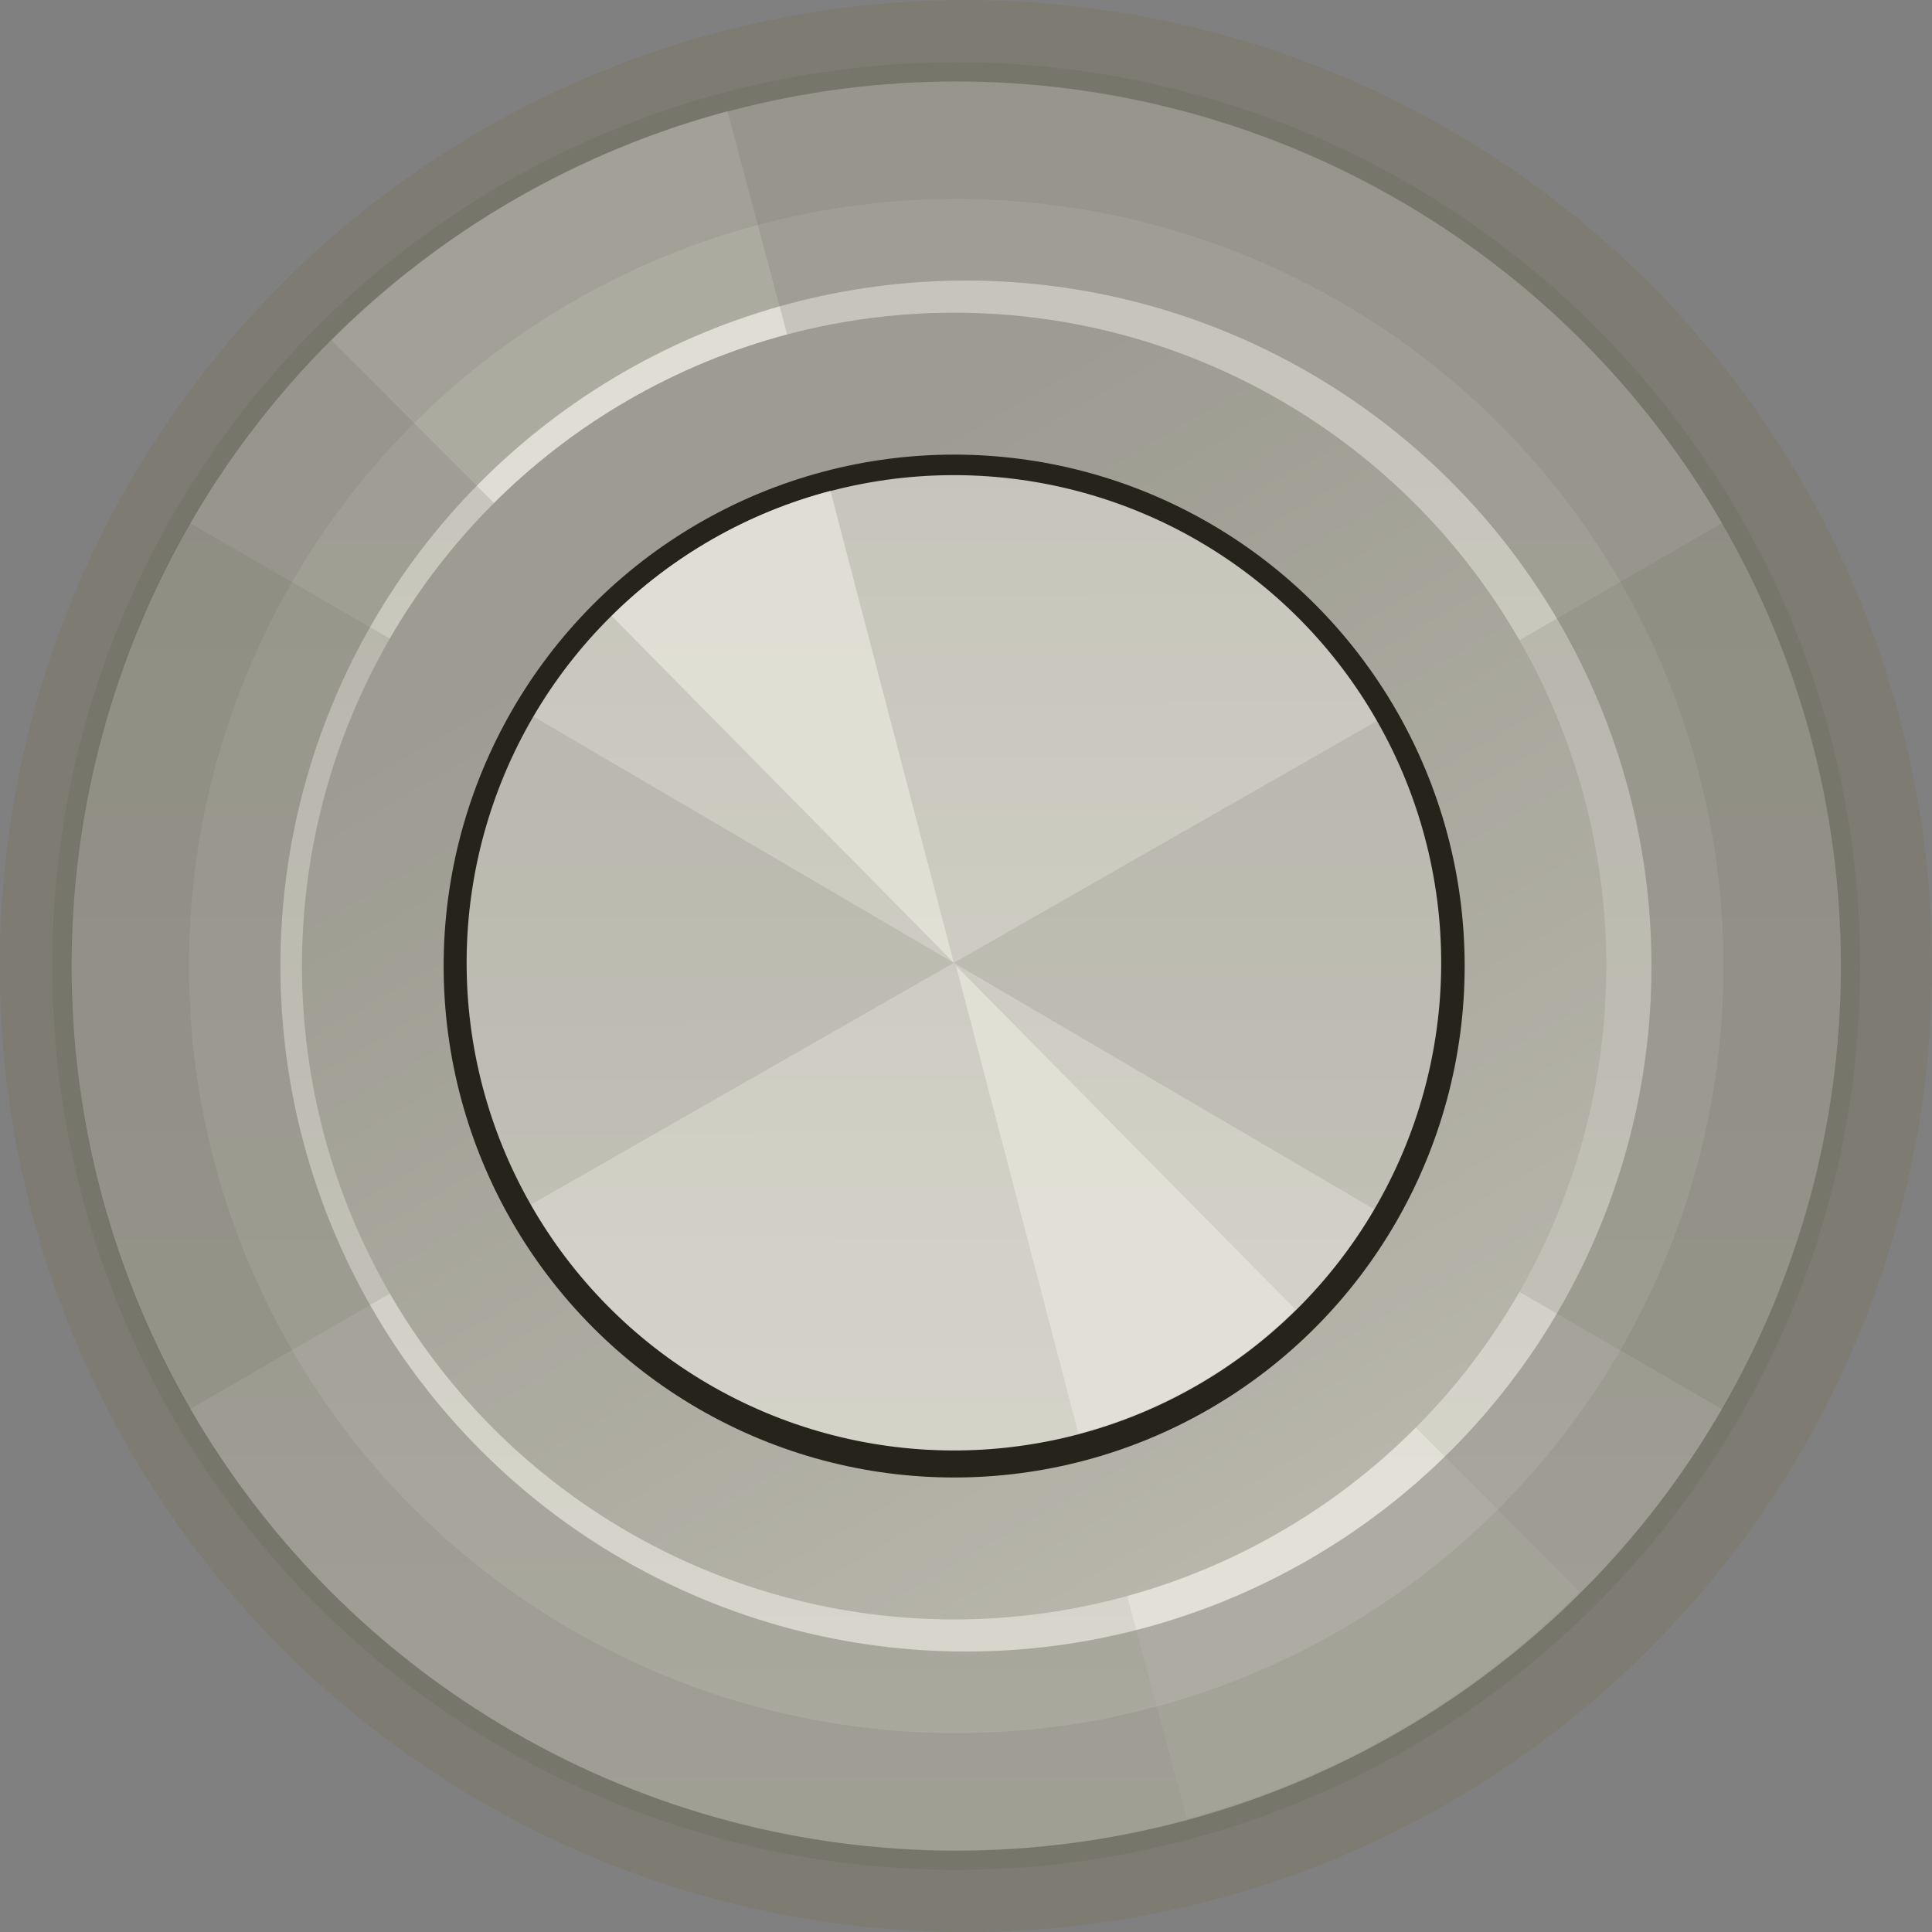 <?xml version="1.0" encoding="UTF-8" standalone="no"?>
<!-- Generator: Adobe Illustrator 25.2.3, SVG Export Plug-In . SVG Version: 6.00 Build 0)  -->

<svg
   version="1.0"
   id="svg15246"
   x="0px"
   y="0px"
   width="35.528"
   height="35.528"
   viewBox="0 0 35.528 35.528"
   enable-background="new 0 0 44.801 44.797"
   xml:space="preserve"
   sodipodi:docname="vs1_pushbutton_on.svg"
   inkscape:version="1.4 (86a8ad7, 2024-10-11)"
   xmlns:inkscape="http://www.inkscape.org/namespaces/inkscape"
   xmlns:sodipodi="http://sodipodi.sourceforge.net/DTD/sodipodi-0.dtd"
   xmlns:xlink="http://www.w3.org/1999/xlink"
   xmlns="http://www.w3.org/2000/svg"
   xmlns:svg="http://www.w3.org/2000/svg"><rect x="0" y="0" width="35.528" height="35.528" fill="#808080" stroke="none"/><defs
   id="defs13"><linearGradient
     id="SVGID_1_-0"
     gradientUnits="userSpaceOnUse"
     x1="22.4"
     y1="7.1129289e-06"
     x2="22.4"
     y2="44.801">
		<stop
   offset="0"
   style="stop-color:#1e1e28;stop-opacity:1;"
   id="stop1-9" />
		<stop
   offset="1"
   style="stop-color:#282828;stop-opacity:1;"
   id="stop2-4" />
	</linearGradient><linearGradient
     id="SVGID_1_-8"
     gradientUnits="userSpaceOnUse"
     x1="22.4"
     y1="7.1129289e-06"
     x2="22.4"
     y2="44.801">
		<stop
   offset="0"
   style="stop-color:#1e1e28;stop-opacity:1;"
   id="stop1-2" />
		<stop
   offset="1"
   style="stop-color:#1e1e1e;stop-opacity:1;"
   id="stop2-45" />
	</linearGradient><linearGradient
     id="SVGID_5_-2"
     gradientUnits="userSpaceOnUse"
     x1="22.4"
     y1="36.317"
     x2="22.4"
     y2="8.483"
     gradientTransform="matrix(0.965,0,0,0.965,-7.148,-7.1)">
		<stop
   offset="0.006"
   style="stop-color:#F2F2F2"
   id="stop9-4" />
		<stop
   offset="1"
   style="stop-color:#D6D6D6"
   id="stop10-5" />
	</linearGradient><linearGradient
     id="SVGID_5_-8"
     gradientUnits="userSpaceOnUse"
     x1="22.4"
     y1="36.317"
     x2="22.4"
     y2="8.483"
     gradientTransform="translate(-4.809984e-6,1.0540601e-5)">
		<stop
   offset="0.006"
   style="stop-color:#F2F2F2"
   id="stop9-7" />
		<stop
   offset="1"
   style="stop-color:#D6D6D6"
   id="stop10-4" />
	</linearGradient><linearGradient
     inkscape:collect="always"
     xlink:href="#linearGradient2"
     id="linearGradient12"
     x1="14.919"
     y1="9.275"
     x2="30.34"
     y2="35.984"
     gradientUnits="userSpaceOnUse"
     gradientTransform="translate(-4.809984e-6,1.0540601e-5)" /><linearGradient
     id="linearGradient2"
     inkscape:collect="always"><stop
       style="stop-color:#9f9f9f;stop-opacity:1;"
       offset="0"
       id="stop11" /><stop
       style="stop-color:#d2d1d0;stop-opacity:1;"
       offset="1"
       id="stop12" /></linearGradient><linearGradient
     id="SVGID_5_-2-2"
     gradientUnits="userSpaceOnUse"
     x1="22.4"
     y1="36.317"
     x2="22.4"
     y2="8.483"
     gradientTransform="matrix(1.345,-0.008,0.008,1.343,-8.994,-8.896)">
		<stop
   offset="0.006"
   style="stop-color:#F2F2F2"
   id="stop9-4-7" />
		<stop
   offset="1"
   style="stop-color:#D6D6D6"
   id="stop10-5-7" />
	</linearGradient></defs>
<sodipodi:namedview
   bordercolor="#666666"
   borderopacity="1.0"
   fit-margin-bottom="0"
   fit-margin-left="0"
   fit-margin-right="0"
   fit-margin-top="0"
   id="base"
   inkscape:current-layer="g13"
   inkscape:cx="33.508654"
   inkscape:cy="21.008016"
   inkscape:document-units="mm"
   inkscape:pageopacity="0.0"
   inkscape:pageshadow="2"
   inkscape:window-height="2054"
   inkscape:window-maximized="1"
   inkscape:window-width="3840"
   inkscape:window-x="2869"
   inkscape:window-y="-11"
   inkscape:zoom="31.678384"
   pagecolor="#ffffff"
   showgrid="false"
   units="px"
   inkscape:showpageshadow="2"
   inkscape:pagecheckerboard="0"
   inkscape:deskcolor="#d1d1d1"
   showguides="true">
	<sodipodi:guide
   position="-5.998,12.745"
   orientation="1,0"
   id="guide13"
   inkscape:locked="false" /><sodipodi:guide
   position="23.802,49.079"
   orientation="0,-1"
   id="guide14"
   inkscape:locked="false" /></sodipodi:namedview>
<g
   opacity="0.8"
   id="g13">
	<linearGradient
   id="SVGID_1_"
   gradientUnits="userSpaceOnUse"
   x1="22.4"
   y1="7.1129289e-06"
   x2="22.4"
   y2="44.801">
		<stop
   offset="0"
   style="stop-color:#1e1e28;stop-opacity:1;"
   id="stop1" />
		<stop
   offset="1"
   style="stop-color:#282828;stop-opacity:1;"
   id="stop2" />
	</linearGradient>
	
	<linearGradient
   id="SVGID_2_"
   gradientUnits="userSpaceOnUse"
   x1="22.4"
   y1="7.1129289e-06"
   x2="22.4"
   y2="44.801">
		<stop
   offset="0"
   style="stop-color:#8C898A"
   id="stop3" />
		<stop
   offset="1"
   style="stop-color:#000000"
   id="stop4" />
	</linearGradient>
	
	
		<linearGradient
   id="SVGID_3_"
   gradientUnits="userSpaceOnUse"
   x1="115.528"
   y1="208.066"
   x2="115.528"
   y2="243.361"
   gradientTransform="matrix(-1,0,0,0.509,137.934,-101.772)">
		<stop
   offset="0"
   style="stop-color:#FDFDFF"
   id="stop5" />
		<stop
   offset="1"
   style="stop-color:#FCFEFF;stop-opacity:0"
   id="stop6" />
	</linearGradient>
	
	
		<linearGradient
   id="SVGID_4_"
   gradientUnits="userSpaceOnUse"
   x1="-1236.688"
   y1="-371.448"
   x2="-1206.365"
   y2="-371.448"
   gradientTransform="matrix(0,-1,-1,0,-349.047,-1199.126)">
		<stop
   offset="0"
   style="stop-color:#454545"
   id="stop7" />
		<stop
   offset="1"
   style="stop-color:#141414"
   id="stop8" />
	</linearGradient>
	
	<linearGradient
   id="SVGID_5_"
   gradientUnits="userSpaceOnUse"
   x1="22.4"
   y1="36.317"
   x2="22.4"
   y2="8.483">
		<stop
   offset="0.006"
   style="stop-color:#F2F2F2"
   id="stop9" />
		<stop
   offset="1"
   style="stop-color:#D6D6D6"
   id="stop10" />
	</linearGradient>
	
	
	
	
	
<ellipse
   style="fill:#4c2829;fill-opacity:1;stroke-width:0.203;-inkscape-stroke:none"
   id="mode_button"
   cx="17.407"
   cy="17.877"
   rx="15.289"
   ry="15.318" /><ellipse
   fill="url(#SVGID_5_)"
   cx="17.584"
   cy="17.765"
   rx="16.268"
   ry="16.267"
   id="ellipse10"
   style="fill:url(#SVGID_5_-8);stroke-width:1" /><path
   opacity="0.1"
   d="m 17.58,17.766 14.091,8.15 c 1.428,-2.478 2.18,-5.289 2.18,-8.15 0,-2.861 -0.752,-5.673 -2.18,-8.15 z"
   id="path10"
   style="stroke-width:1" /><path
   opacity="0.1"
   d="M 17.58,17.766 3.489,9.616 c -1.428,2.478 -2.18,5.289 -2.18,8.15 0,2.861 0.752,5.673 2.18,8.15 z"
   id="path11"
   style="stroke-width:1" /><path
   opacity="0.8"
   fill="#ffffff"
   d="m 17.654,17.863 4.171,15.579 c 1.36,-0.365 2.667,-0.906 3.886,-1.611 1.22,-0.705 2.342,-1.566 3.337,-2.563 z"
   id="path12"
   style="stroke-width:1" /><path
   opacity="0.8"
   fill="#ffffff"
   d="M 17.58,17.762 13.377,2.046 c -1.371,0.368 -2.688,0.914 -3.917,1.625 C 8.231,4.382 7.1,5.252 6.097,6.257 Z"
   id="path13"
   style="stroke-width:1" /><ellipse
   style="fill:url(#linearGradient12);stroke-width:1;-inkscape-stroke:none"
   id="path1-6"
   cx="17.546"
   cy="17.765"
   rx="11.993"
   ry="12.015" /><ellipse
   style="fill:#000000;fill-opacity:1;stroke-width:1;-inkscape-stroke:none"
   id="path1-8"
   cx="17.546"
   cy="17.765"
   rx="9.388"
   ry="9.405" /><ellipse
   style="fill:none;stroke:#686969;stroke-width:5.159;stroke-dasharray:none;stroke-opacity:0.48"
   id="path25"
   cx="17.763"
   cy="17.765"
   rx="15.186"
   ry="15.185" /><ellipse
   style="fill:none;stroke:#000000;stroke-width:2.513;stroke-dasharray:none;stroke-opacity:0.074"
   id="path25-2"
   cx="17.584"
   cy="17.765"
   rx="15.366"
   ry="15.363" /><g
   id="g2"
   transform="matrix(0.743,0.004,-0.004,0.745,6.648,6.665)"
   style="stroke-width:1.344"><ellipse
     fill="url(#SVGID_5_)"
     cx="14.741"
     cy="14.74"
     rx="12.06"
     ry="12.037"
     id="ellipse10-1"
     style="fill:url(#SVGID_5_-2-2);stroke-width:1.344" /><path
     opacity="0.1"
     d="m 14.738,14.741 10.447,6.031 c 1.059,-1.834 1.616,-3.914 1.616,-6.031 0,-2.117 -0.557,-4.198 -1.616,-6.031 z"
     id="path10-7"
     style="stroke-width:1.344" /><path
     opacity="0.1"
     d="M 14.738,14.741 4.292,8.71 C 3.233,10.544 2.676,12.624 2.676,14.741 c 0,2.117 0.557,4.198 1.616,6.031 z"
     id="path11-1"
     style="stroke-width:1.344" /><path
     opacity="0.8"
     fill="#ffffff"
     d="m 14.793,14.813 3.092,11.528 c 1.008,-0.27 1.977,-0.671 2.881,-1.192 0.904,-0.521 1.736,-1.159 2.474,-1.897 z"
     id="path12-1"
     style="stroke-width:1.344" /><path
     opacity="0.8"
     fill="#ffffff"
     d="M 14.738,14.738 11.622,3.108 C 10.606,3.381 9.629,3.785 8.718,4.311 7.807,4.837 6.969,5.48 6.225,6.224 Z"
     id="path13-5"
     style="stroke-width:1.344" /></g><ellipse
   style="opacity:0.061;fill:#ffd700;fill-opacity:1;stroke-width:1;-inkscape-stroke:none"
   id="path17"
   cx="17.764"
   cy="17.764"
   rx="17.764"
   ry="17.764" /></g>
</svg>
